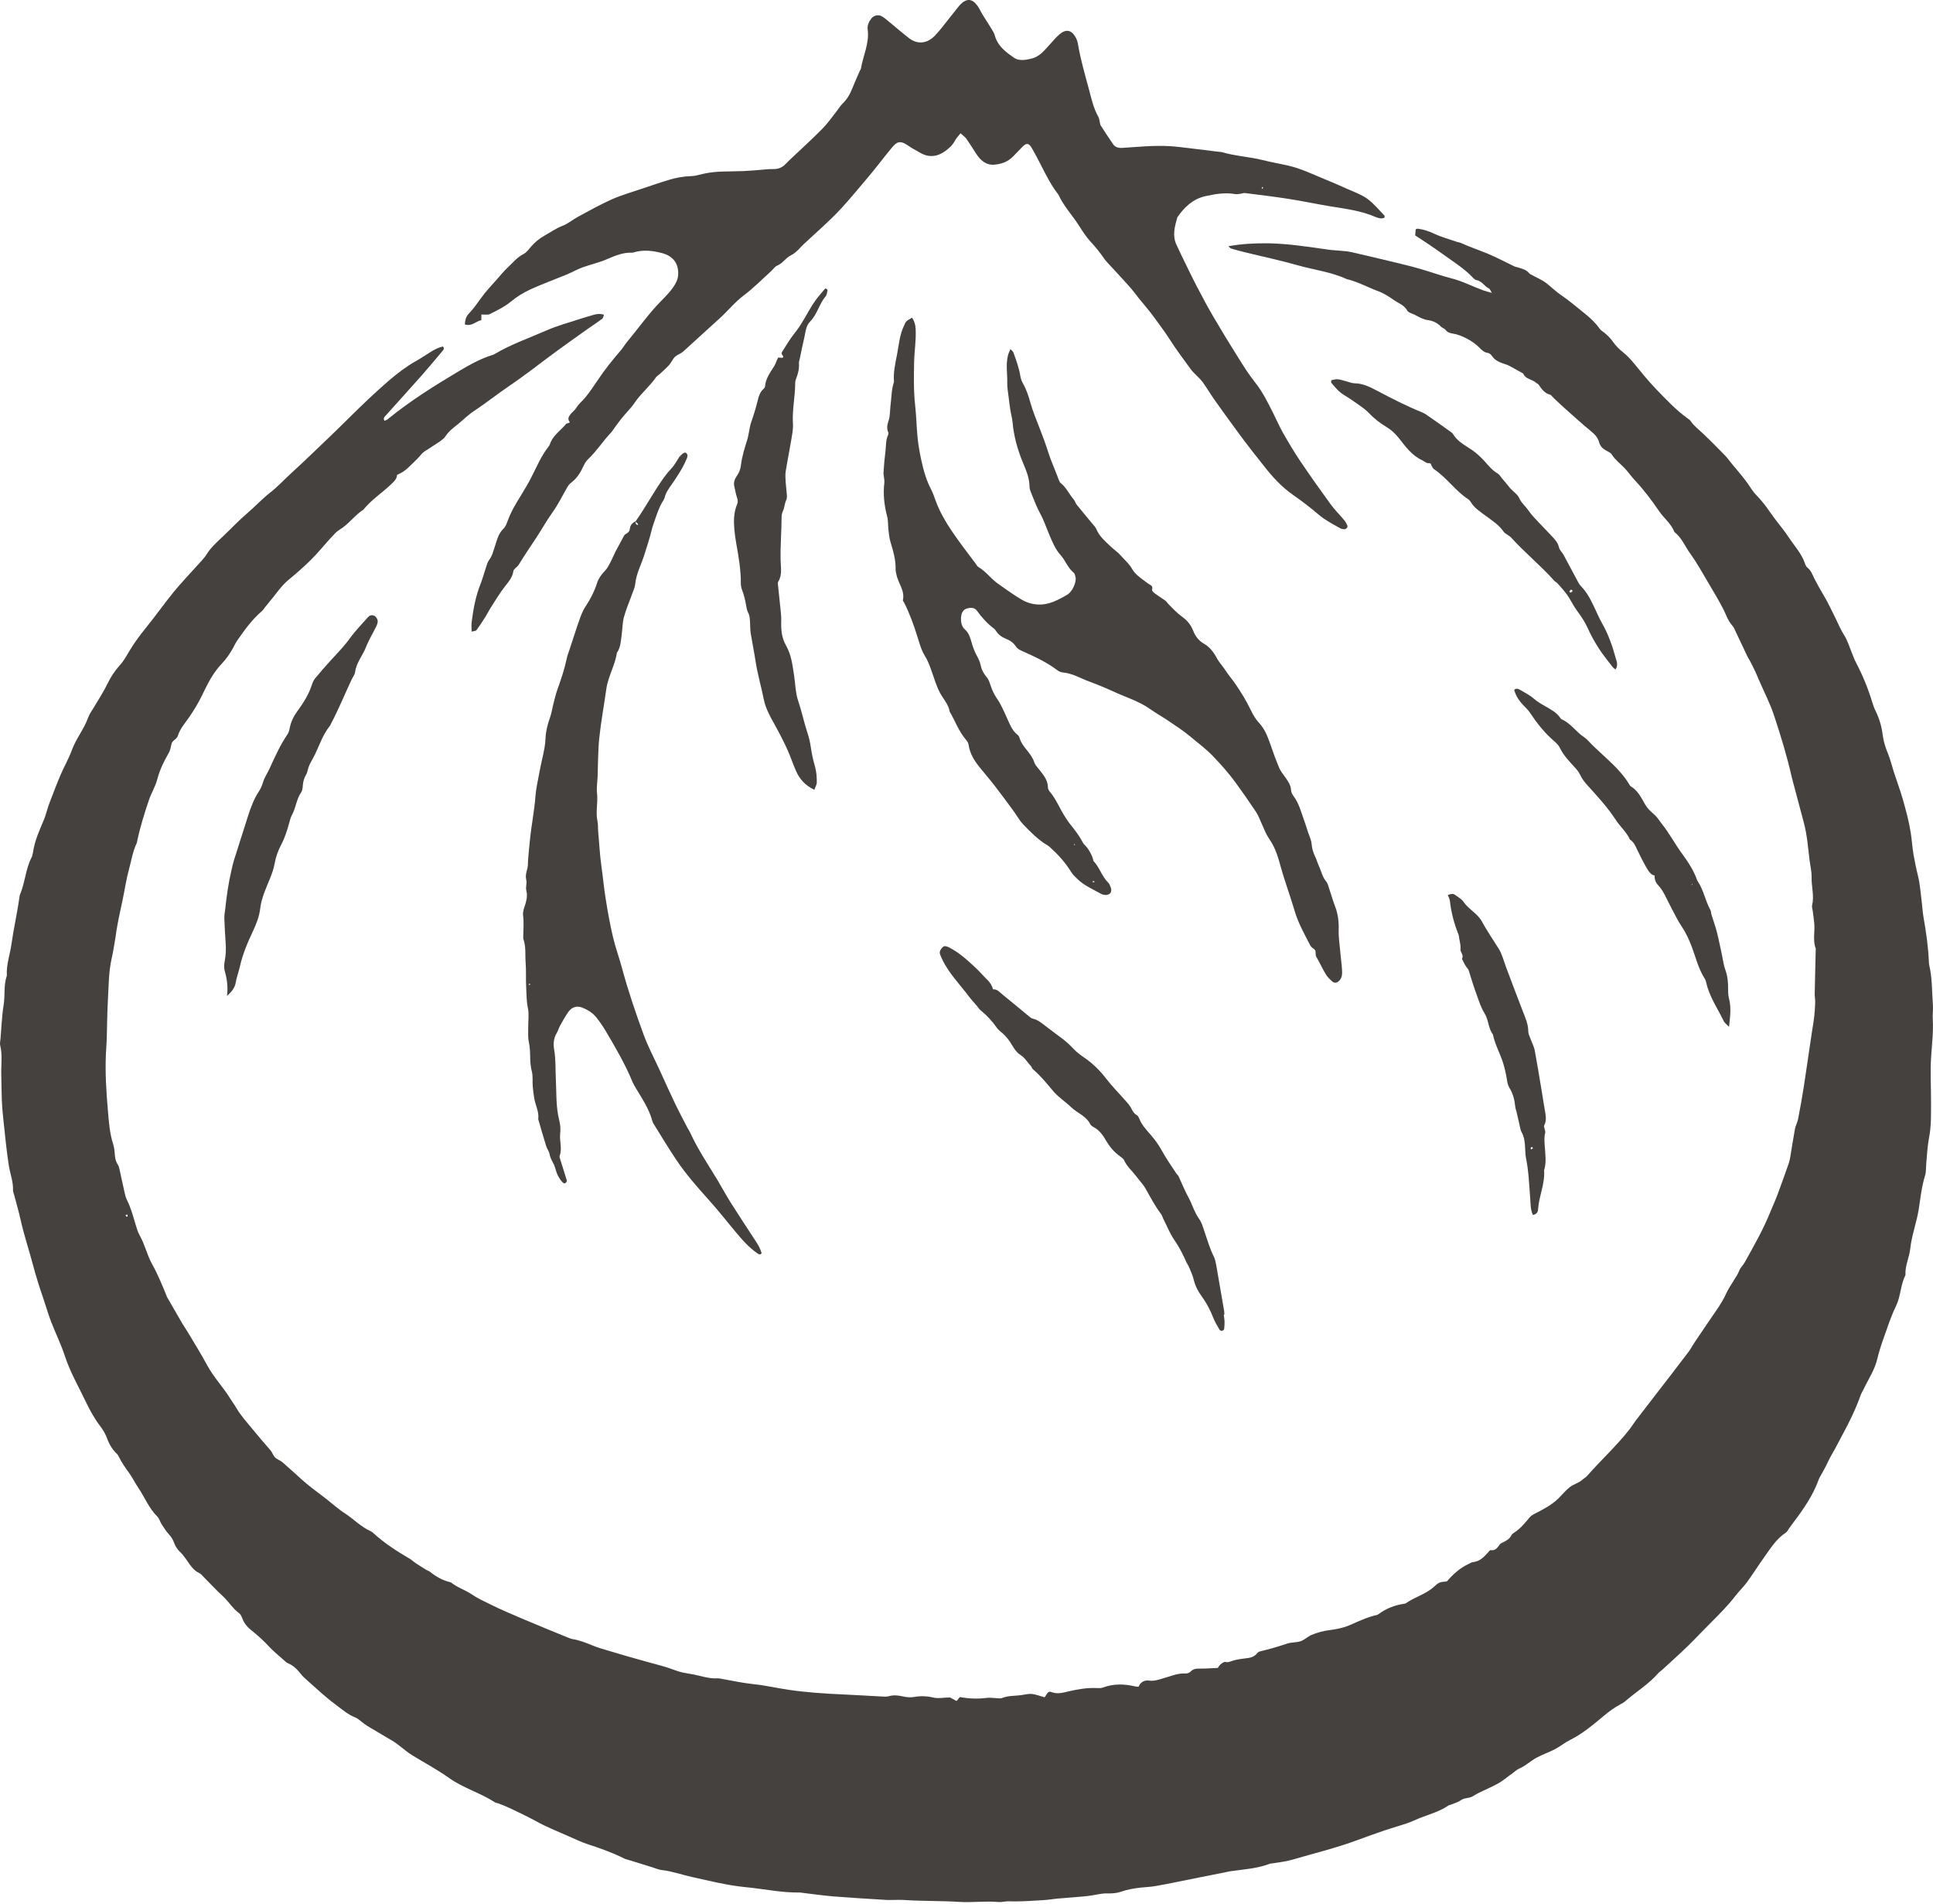 <svg width="65" height="64" viewBox="0 0 65 64" fill="none" xmlns="http://www.w3.org/2000/svg">
<path d="M31.944 57.067C31.998 57.096 32.082 57.142 32.166 57.187C32.211 57.134 32.244 57.094 32.278 57.054C32.581 57.111 32.88 57.122 33.184 57.082C33.28 57.069 33.378 57.087 33.475 57.089C33.55 57.09 33.633 57.112 33.698 57.086C33.926 56.996 34.17 57.023 34.405 56.979C34.708 56.924 34.71 56.938 35.126 57.063C35.151 57.026 35.184 56.986 35.208 56.941C35.24 56.884 35.294 56.861 35.345 56.883C35.554 56.97 35.75 56.906 35.952 56.859C36.26 56.787 36.571 56.737 36.89 56.752C36.954 56.755 37.025 56.759 37.083 56.736C37.444 56.6 37.808 56.611 38.177 56.698C38.208 56.706 38.241 56.704 38.288 56.706C38.349 56.545 38.488 56.481 38.644 56.501C38.817 56.525 38.964 56.467 39.121 56.423C39.361 56.357 39.592 56.249 39.851 56.263C39.912 56.266 39.993 56.242 40.033 56.2C40.137 56.087 40.264 56.098 40.397 56.098C40.568 56.098 40.741 56.084 40.952 56.075C40.967 56.056 40.995 55.998 41.041 55.958C41.088 55.918 41.159 55.864 41.204 55.875C41.313 55.901 41.393 55.847 41.486 55.822C41.611 55.79 41.742 55.768 41.871 55.755C42.027 55.74 42.172 55.715 42.276 55.578C42.299 55.547 42.345 55.526 42.384 55.516C42.691 55.442 42.993 55.356 43.292 55.254C43.434 55.207 43.599 55.225 43.739 55.176C43.868 55.131 43.974 55.02 44.102 54.966C44.303 54.882 44.512 54.827 44.733 54.801C44.98 54.771 45.225 54.713 45.456 54.606C45.615 54.533 45.776 54.467 45.938 54.403C46.029 54.367 46.123 54.342 46.216 54.314C46.257 54.301 46.307 54.302 46.339 54.278C46.605 54.078 46.904 53.961 47.232 53.916C47.242 53.915 47.255 53.913 47.264 53.908C47.565 53.693 47.937 53.602 48.217 53.349C48.398 53.185 48.404 53.192 48.652 53.167C48.857 52.932 49.087 52.719 49.377 52.584C49.426 52.561 49.473 52.525 49.525 52.519C49.752 52.499 49.895 52.353 50.033 52.197C50.062 52.165 50.1 52.111 50.126 52.115C50.292 52.142 50.353 52.027 50.434 51.922C50.47 51.874 50.545 51.856 50.602 51.822C50.687 51.774 50.771 51.725 50.816 51.628C50.833 51.591 50.869 51.557 50.904 51.535C51.12 51.401 51.275 51.207 51.435 51.016C51.481 50.961 51.551 50.919 51.617 50.886C51.898 50.743 52.178 50.597 52.406 50.375C52.53 50.252 52.641 50.114 52.775 50.005C52.908 49.898 53.088 49.861 53.219 49.741C53.266 49.697 53.328 49.666 53.371 49.618C53.837 49.085 54.363 48.608 54.799 48.049C54.872 47.955 54.934 47.851 55.006 47.756C55.264 47.418 55.525 47.082 55.784 46.746C55.923 46.564 56.065 46.384 56.204 46.203C56.403 45.946 56.6 45.687 56.796 45.428C56.835 45.376 56.866 45.318 56.9 45.263C57.053 45.013 57.228 44.777 57.388 44.532C57.613 44.187 57.877 43.865 58.047 43.484C58.113 43.336 58.21 43.2 58.294 43.059C58.359 42.947 58.439 42.846 58.484 42.719C58.519 42.621 58.61 42.544 58.663 42.45C58.976 41.888 59.296 41.329 59.536 40.73C59.609 40.548 59.694 40.37 59.763 40.186C59.897 39.829 60.023 39.468 60.15 39.109C60.174 39.038 60.19 38.962 60.202 38.888C60.255 38.577 60.3 38.264 60.358 37.955C60.38 37.839 60.444 37.729 60.465 37.614C60.535 37.25 60.601 36.887 60.658 36.521C60.751 35.921 60.833 35.319 60.925 34.719C60.962 34.472 61.01 34.228 61.024 33.977C61.032 33.825 61.05 33.674 61.028 33.522C61.021 33.48 61.021 33.434 61.023 33.391C61.033 32.913 61.043 32.434 61.055 31.956C61.055 31.934 61.065 31.909 61.057 31.891C60.948 31.605 61.039 31.308 61.005 31.018C60.989 30.889 60.974 30.759 60.957 30.63C60.949 30.566 60.921 30.496 60.935 30.436C61.012 30.119 60.91 29.807 60.918 29.493C60.923 29.31 60.876 29.125 60.852 28.942C60.8 28.521 60.771 28.096 60.663 27.683C60.542 27.219 60.416 26.758 60.294 26.294C60.277 26.231 60.259 26.168 60.245 26.105C60.089 25.413 59.88 24.735 59.658 24.063C59.523 23.651 59.319 23.26 59.146 22.86C59.104 22.76 59.062 22.659 59.016 22.561C58.96 22.442 58.9 22.326 58.84 22.21C58.816 22.163 58.782 22.118 58.759 22.069C58.619 21.774 58.481 21.479 58.341 21.184C58.318 21.135 58.295 21.082 58.259 21.042C58.1 20.868 58.037 20.645 57.931 20.444C57.779 20.156 57.613 19.875 57.445 19.594C57.25 19.267 57.066 18.929 56.843 18.621C56.665 18.377 56.555 18.079 56.305 17.887C56.197 17.604 55.95 17.422 55.786 17.18C55.535 16.81 55.264 16.455 54.957 16.127C54.839 16.001 54.742 15.854 54.622 15.731C54.477 15.582 54.311 15.46 54.199 15.28C54.163 15.222 54.081 15.187 54.016 15.151C53.896 15.086 53.809 15.007 53.772 14.865C53.729 14.703 53.611 14.587 53.48 14.481C53.196 14.249 52.925 14.001 52.65 13.756C52.476 13.6 52.303 13.444 52.143 13.275C51.947 13.232 51.84 13.083 51.737 12.93C51.72 12.905 51.683 12.895 51.659 12.873C51.528 12.748 51.3 12.756 51.22 12.558C51.069 12.474 50.919 12.388 50.767 12.306C50.719 12.281 50.668 12.261 50.617 12.245C50.439 12.188 50.27 12.124 50.161 11.956C50.134 11.915 50.078 11.872 50.032 11.866C49.9 11.848 49.82 11.763 49.736 11.677C49.53 11.468 49.139 11.258 48.865 11.217C48.764 11.201 48.678 11.182 48.611 11.092C48.575 11.043 48.496 11.026 48.452 10.98C48.333 10.852 48.184 10.786 48.02 10.763C47.852 10.74 47.714 10.658 47.571 10.582C47.485 10.537 47.36 10.513 47.321 10.443C47.22 10.257 47.032 10.199 46.88 10.093C46.72 9.983 46.553 9.869 46.373 9.802C46.017 9.671 45.683 9.483 45.313 9.39C45.303 9.387 45.291 9.386 45.281 9.382C44.761 9.14 44.191 9.076 43.647 8.921C43.049 8.751 42.441 8.624 41.837 8.475C41.689 8.439 41.542 8.398 41.395 8.354C41.369 8.347 41.35 8.316 41.308 8.277C41.77 8.196 42.212 8.173 42.657 8.18C43.337 8.192 44.006 8.3 44.677 8.394C44.818 8.414 44.959 8.417 45.1 8.432C45.208 8.442 45.319 8.45 45.425 8.473C45.851 8.569 46.276 8.669 46.701 8.772C47.04 8.854 47.38 8.933 47.715 9.028C48.082 9.131 48.44 9.265 48.809 9.359C49.182 9.453 49.519 9.632 49.876 9.762C49.955 9.791 50.037 9.81 50.166 9.846C50.116 9.766 50.102 9.715 50.071 9.7C49.914 9.63 49.838 9.449 49.649 9.417C49.575 9.404 49.512 9.314 49.449 9.253C49.165 8.98 48.831 8.772 48.515 8.542C48.349 8.421 48.178 8.307 48.008 8.191C47.874 8.101 47.737 8.013 47.587 7.914C47.593 7.852 47.599 7.78 47.606 7.71C47.633 7.701 47.655 7.686 47.673 7.688C47.868 7.713 48.048 7.773 48.229 7.858C48.474 7.973 48.74 8.044 48.996 8.133C49.038 8.147 49.083 8.149 49.123 8.167C49.42 8.304 49.731 8.406 50.032 8.531C50.332 8.656 50.62 8.812 50.915 8.952C50.962 8.974 51.016 8.98 51.066 8.997C51.189 9.038 51.32 9.065 51.409 9.174C51.423 9.19 51.439 9.207 51.458 9.217C51.648 9.323 51.855 9.404 52.022 9.538C52.181 9.667 52.326 9.807 52.499 9.925C52.776 10.113 53.03 10.334 53.294 10.544C53.482 10.694 53.655 10.857 53.794 11.056C53.83 11.107 53.892 11.141 53.944 11.182C54.063 11.278 54.167 11.386 54.256 11.513C54.341 11.635 54.454 11.745 54.572 11.839C54.708 11.948 54.826 12.072 54.937 12.207C55.184 12.508 55.428 12.812 55.699 13.092C56.033 13.438 56.36 13.787 56.752 14.069C56.787 14.095 56.829 14.119 56.85 14.155C56.954 14.312 57.102 14.423 57.237 14.549C57.498 14.795 57.751 15.05 58.001 15.307C58.085 15.392 58.152 15.492 58.229 15.584C58.346 15.725 58.467 15.866 58.583 16.01C58.645 16.086 58.703 16.165 58.761 16.243C58.857 16.375 58.937 16.523 59.051 16.637C59.227 16.818 59.38 17.011 59.522 17.22C59.716 17.506 59.951 17.766 60.142 18.056C60.333 18.346 60.578 18.603 60.693 18.941C60.709 18.991 60.735 19.049 60.775 19.081C60.903 19.182 60.949 19.329 61.017 19.464C61.11 19.648 61.212 19.827 61.318 20.005C61.474 20.266 61.603 20.545 61.738 20.818C61.825 20.992 61.895 21.172 62.004 21.34C62.132 21.537 62.198 21.775 62.29 21.995C62.328 22.085 62.359 22.179 62.405 22.264C62.635 22.699 62.819 23.152 62.962 23.622C62.991 23.716 63.023 23.81 63.067 23.898C63.194 24.154 63.273 24.42 63.308 24.707C63.334 24.921 63.402 25.135 63.485 25.334C63.57 25.538 63.617 25.749 63.683 25.955C63.783 26.266 63.901 26.572 63.989 26.887C64.092 27.254 64.194 27.623 64.252 28C64.291 28.246 64.304 28.495 64.347 28.743C64.389 28.979 64.436 29.212 64.495 29.445C64.567 29.737 64.585 30.044 64.624 30.345C64.644 30.508 64.652 30.671 64.68 30.832C64.768 31.327 64.839 31.823 64.861 32.324C64.862 32.368 64.866 32.412 64.875 32.454C64.98 32.904 64.963 33.364 64.998 33.818C65.008 33.959 64.982 34.103 64.991 34.243C65.018 34.67 64.967 35.09 64.938 35.514C64.902 36.024 64.936 36.539 64.934 37.052C64.933 37.454 64.945 37.856 64.866 38.256C64.811 38.544 64.8 38.839 64.772 39.131C64.759 39.261 64.773 39.399 64.734 39.52C64.618 39.887 64.58 40.269 64.522 40.643C64.452 41.098 64.283 41.528 64.234 41.984C64.203 42.277 64.059 42.547 64.074 42.847C64.074 42.858 64.074 42.871 64.07 42.88C63.904 43.203 63.917 43.577 63.757 43.906C63.581 44.267 63.459 44.654 63.324 45.032C63.246 45.248 63.18 45.467 63.126 45.689C63.036 46.066 62.818 46.382 62.655 46.726C62.628 46.786 62.59 46.84 62.569 46.9C62.408 47.352 62.201 47.786 61.972 48.205C61.842 48.442 61.725 48.687 61.586 48.92C61.514 49.041 61.459 49.173 61.393 49.299C61.353 49.376 61.312 49.452 61.27 49.528C61.229 49.605 61.179 49.678 61.15 49.759C60.958 50.289 60.64 50.743 60.304 51.187C60.253 51.257 60.202 51.328 60.151 51.397C60.12 51.44 60.097 51.497 60.054 51.525C59.724 51.74 59.527 52.071 59.305 52.38C59.115 52.646 58.941 52.924 58.749 53.188C58.634 53.346 58.488 53.482 58.368 53.638C58.102 53.984 57.794 54.291 57.485 54.599C57.237 54.845 57.001 55.102 56.751 55.344C56.469 55.618 56.176 55.879 55.887 56.145C55.847 56.182 55.798 56.21 55.763 56.25C55.438 56.624 55.013 56.879 54.644 57.201C54.595 57.243 54.535 57.274 54.477 57.305C54.287 57.408 54.115 57.533 53.946 57.674C53.587 57.97 53.234 58.278 52.811 58.489C52.627 58.581 52.464 58.715 52.282 58.81C52.081 58.915 51.861 58.988 51.662 59.097C51.463 59.207 51.298 59.37 51.084 59.46C51.006 59.494 50.941 59.558 50.871 59.61C50.784 59.673 50.695 59.735 50.611 59.802C50.282 60.063 49.871 60.171 49.52 60.392C49.396 60.469 49.248 60.432 49.125 60.522C49.023 60.597 48.889 60.629 48.769 60.679C48.749 60.687 48.724 60.687 48.707 60.7C48.351 60.944 47.925 61.028 47.54 61.209C47.374 61.287 47.192 61.335 47.017 61.393C46.862 61.444 46.703 61.487 46.55 61.541C46.252 61.644 45.953 61.748 45.657 61.859C44.93 62.13 44.175 62.311 43.431 62.529C43.234 62.587 43.025 62.605 42.821 62.641C42.779 62.649 42.732 62.647 42.692 62.662C42.268 62.823 41.819 62.847 41.377 62.91C41.312 62.919 41.249 62.937 41.184 62.95C40.928 63 40.671 63.051 40.415 63.102C40.148 63.155 39.881 63.21 39.614 63.263C39.357 63.315 39.1 63.369 38.842 63.411C38.693 63.437 38.539 63.442 38.387 63.458C38.149 63.482 37.915 63.521 37.686 63.602C37.545 63.651 37.384 63.66 37.233 63.656C37.011 63.651 36.802 63.719 36.587 63.742C36.24 63.78 35.892 63.8 35.545 63.831C35.404 63.844 35.265 63.87 35.124 63.879C34.788 63.9 34.45 63.925 34.113 63.925C33.994 63.925 33.876 63.912 33.757 63.934C33.693 63.946 33.626 63.95 33.561 63.945C33.125 63.906 32.687 63.969 32.253 63.941C31.643 63.902 31.031 63.919 30.422 63.878C30.281 63.869 30.138 63.876 29.996 63.876C29.931 63.876 29.865 63.88 29.8 63.875C29.212 63.838 28.624 63.804 28.037 63.758C27.689 63.73 27.343 63.679 26.997 63.638C26.964 63.634 26.931 63.626 26.898 63.626C26.283 63.636 25.684 63.504 25.076 63.446C24.465 63.388 23.873 63.237 23.276 63.106C22.935 63.031 22.606 62.91 22.257 62.871C22.15 62.86 22.047 62.814 21.944 62.781C21.693 62.704 21.443 62.627 21.193 62.548C21.119 62.525 21.043 62.51 20.976 62.476C20.595 62.285 20.195 62.142 19.79 62.011C19.563 61.938 19.345 61.833 19.127 61.737C18.758 61.573 18.38 61.426 18.029 61.23C17.733 61.066 17.426 60.926 17.121 60.779C17.004 60.723 16.88 60.678 16.758 60.63C16.718 60.615 16.669 60.613 16.634 60.59C16.15 60.273 15.58 60.116 15.108 59.78C14.708 59.495 14.276 59.266 13.86 59.011C13.704 58.915 13.564 58.791 13.416 58.68C13.355 58.633 13.296 58.584 13.23 58.546C12.94 58.372 12.647 58.203 12.357 58.029C12.291 57.99 12.233 57.94 12.171 57.895C12.101 57.844 12.036 57.777 11.957 57.746C11.698 57.644 11.492 57.462 11.276 57.301C10.928 57.042 10.611 56.743 10.287 56.454C10.23 56.403 10.172 56.351 10.126 56.291C10.003 56.136 9.873 55.992 9.681 55.918C9.632 55.898 9.592 55.855 9.552 55.819C9.383 55.667 9.203 55.525 9.049 55.359C8.862 55.158 8.663 54.976 8.448 54.807C8.32 54.707 8.217 54.581 8.154 54.425C8.126 54.356 8.095 54.273 8.039 54.233C7.824 54.078 7.692 53.846 7.501 53.67C7.269 53.456 7.054 53.224 6.831 53C6.792 52.961 6.757 52.912 6.71 52.892C6.485 52.792 6.378 52.584 6.244 52.401C6.179 52.313 6.116 52.231 6.035 52.155C5.951 52.076 5.889 51.964 5.849 51.856C5.811 51.749 5.755 51.667 5.68 51.584C5.586 51.48 5.509 51.36 5.433 51.242C5.38 51.16 5.357 51.052 5.29 50.986C5.005 50.706 4.864 50.332 4.645 50.01C4.535 49.848 4.451 49.669 4.335 49.511C4.213 49.345 4.097 49.176 4.004 48.992C3.984 48.954 3.966 48.911 3.935 48.883C3.782 48.737 3.677 48.566 3.604 48.365C3.549 48.214 3.463 48.067 3.365 47.94C3.164 47.678 3.011 47.39 2.87 47.096C2.632 46.596 2.352 46.116 2.18 45.584C2.052 45.191 1.865 44.819 1.717 44.432C1.619 44.178 1.547 43.916 1.458 43.658C1.326 43.278 1.206 42.895 1.103 42.505C0.973 42.011 0.808 41.527 0.697 41.027C0.634 40.74 0.551 40.458 0.476 40.173C0.462 40.12 0.436 40.068 0.438 40.015C0.448 39.726 0.34 39.459 0.296 39.181C0.221 38.698 0.175 38.211 0.122 37.726C0.096 37.487 0.073 37.248 0.062 37.009C0.05 36.716 0.052 36.421 0.043 36.126C0.034 35.8 0.087 35.472 0.007 35.148C-0.011 35.077 0.011 34.996 0.017 34.92C0.05 34.54 0.062 34.156 0.123 33.781C0.175 33.459 0.117 33.125 0.228 32.811C0.231 32.801 0.23 32.789 0.23 32.779C0.211 32.425 0.336 32.092 0.384 31.75C0.46 31.211 0.582 30.682 0.658 30.143C0.661 30.121 0.663 30.099 0.671 30.079C0.843 29.677 0.858 29.227 1.058 28.833C1.088 28.776 1.102 28.708 1.111 28.645C1.17 28.253 1.334 27.898 1.486 27.537C1.507 27.488 1.521 27.435 1.538 27.384C1.582 27.25 1.619 27.113 1.669 26.982C1.789 26.666 1.909 26.351 2.042 26.04C2.161 25.761 2.317 25.495 2.42 25.211C2.558 24.829 2.825 24.516 2.96 24.134C3.007 24.002 3.096 23.885 3.168 23.763C3.323 23.501 3.49 23.246 3.623 22.97C3.73 22.747 3.87 22.54 4.04 22.352C4.17 22.209 4.264 22.031 4.365 21.864C4.522 21.602 4.703 21.359 4.896 21.12C5.219 20.724 5.514 20.304 5.836 19.907C6.076 19.612 6.342 19.338 6.595 19.053C6.717 18.914 6.857 18.785 6.953 18.629C7.089 18.411 7.273 18.245 7.455 18.074C7.748 17.797 8.024 17.502 8.331 17.24C8.587 17.021 8.816 16.77 9.08 16.565C9.341 16.363 9.558 16.121 9.8 15.902C10.025 15.697 10.247 15.487 10.468 15.276C10.878 14.883 11.291 14.493 11.694 14.092C12.144 13.645 12.6 13.206 13.081 12.792C13.363 12.55 13.656 12.325 13.982 12.142C14.154 12.045 14.318 11.935 14.483 11.831C14.611 11.75 14.746 11.682 14.891 11.649C14.959 11.714 14.912 11.76 14.881 11.798C14.65 12.073 14.419 12.35 14.181 12.621C13.782 13.07 13.379 13.515 12.977 13.963C12.938 14.008 12.873 14.05 12.928 14.146C12.962 14.131 13.003 14.123 13.032 14.098C13.786 13.481 14.611 12.967 15.446 12.469C15.79 12.263 16.146 12.066 16.535 11.942C16.565 11.932 16.599 11.924 16.626 11.907C17.181 11.575 17.793 11.366 18.381 11.107C18.77 10.937 19.185 10.83 19.588 10.696C19.702 10.659 19.819 10.629 19.933 10.593C20.049 10.557 20.165 10.534 20.309 10.583C20.289 10.634 20.284 10.695 20.251 10.718C20.094 10.835 19.928 10.941 19.768 11.054C19.412 11.307 19.055 11.559 18.703 11.817C18.183 12.197 17.677 12.6 17.145 12.961C16.729 13.242 16.338 13.555 15.921 13.831C15.741 13.949 15.588 14.106 15.42 14.243C15.26 14.371 15.095 14.491 14.979 14.669C14.928 14.748 14.84 14.807 14.76 14.862C14.599 14.973 14.431 15.074 14.268 15.182C14.225 15.211 14.185 15.251 14.151 15.294C14.027 15.445 13.879 15.571 13.742 15.707C13.633 15.817 13.508 15.898 13.351 15.965C13.346 16.096 13.259 16.18 13.159 16.274C12.854 16.569 12.489 16.799 12.22 17.134C11.926 17.322 11.728 17.623 11.425 17.803C11.315 17.869 11.226 17.973 11.137 18.069C10.91 18.315 10.7 18.578 10.464 18.813C10.219 19.057 9.957 19.285 9.69 19.505C9.571 19.603 9.475 19.715 9.379 19.832C9.319 19.908 9.259 19.986 9.199 20.062C9.103 20.18 9.007 20.297 8.911 20.416C8.876 20.458 8.85 20.509 8.809 20.543C8.476 20.827 8.226 21.177 7.979 21.531C7.922 21.611 7.884 21.7 7.838 21.784C7.732 21.972 7.608 22.156 7.459 22.311C7.16 22.623 6.977 22.997 6.793 23.379C6.671 23.633 6.523 23.876 6.363 24.109C6.222 24.313 6.054 24.498 5.98 24.738C5.942 24.859 5.798 24.885 5.768 25.007C5.742 25.111 5.727 25.225 5.674 25.315C5.511 25.598 5.37 25.884 5.287 26.205C5.225 26.445 5.086 26.664 5.007 26.899C4.855 27.352 4.711 27.808 4.614 28.275C4.61 28.297 4.609 28.32 4.6 28.338C4.462 28.626 4.416 28.94 4.333 29.243C4.246 29.558 4.201 29.88 4.134 30.2C4.085 30.433 4.033 30.666 3.986 30.901C3.96 31.028 3.939 31.157 3.917 31.286C3.904 31.36 3.897 31.436 3.884 31.511C3.843 31.747 3.809 31.985 3.756 32.218C3.649 32.689 3.656 33.169 3.627 33.647C3.603 34.071 3.603 34.495 3.59 34.919C3.585 35.093 3.569 35.266 3.561 35.44C3.533 36.061 3.573 36.682 3.625 37.299C3.658 37.699 3.686 38.104 3.812 38.492C3.841 38.584 3.85 38.684 3.858 38.781C3.867 38.913 3.884 39.04 3.961 39.153C3.991 39.197 4.005 39.252 4.017 39.304C4.076 39.569 4.13 39.834 4.191 40.099C4.21 40.184 4.232 40.27 4.271 40.347C4.404 40.612 4.478 40.896 4.562 41.178C4.6 41.302 4.637 41.431 4.701 41.541C4.874 41.845 4.943 42.191 5.113 42.496C5.304 42.837 5.453 43.2 5.6 43.562C5.604 43.573 5.604 43.584 5.609 43.593C5.782 43.895 5.955 44.196 6.13 44.496C6.19 44.598 6.261 44.695 6.321 44.797C6.538 45.163 6.764 45.523 6.965 45.897C7.183 46.303 7.505 46.632 7.744 47.023C7.806 47.124 7.881 47.22 7.94 47.323C8.093 47.588 8.298 47.811 8.491 48.047C8.688 48.289 8.892 48.523 9.095 48.758C9.157 48.829 9.184 48.933 9.25 48.999C9.317 49.066 9.421 49.094 9.494 49.157C9.717 49.349 9.933 49.55 10.152 49.746C10.258 49.84 10.366 49.93 10.477 50.016C10.63 50.138 10.789 50.252 10.944 50.372C11.159 50.539 11.361 50.726 11.59 50.873C11.892 51.068 12.14 51.338 12.476 51.484C12.505 51.497 12.53 51.521 12.555 51.543C12.927 51.883 13.349 52.154 13.782 52.407C13.848 52.446 13.902 52.501 13.965 52.544C14.083 52.623 14.203 52.696 14.323 52.771C14.369 52.799 14.423 52.816 14.466 52.849C14.673 53.014 14.899 53.14 15.16 53.198C15.373 53.371 15.641 53.451 15.86 53.6C16.061 53.737 16.278 53.835 16.491 53.94C16.862 54.125 17.245 54.284 17.627 54.447C18.108 54.651 18.593 54.849 19.078 55.047C19.138 55.071 19.2 55.097 19.265 55.108C19.492 55.146 19.703 55.229 19.915 55.316C20.095 55.391 20.284 55.445 20.472 55.5C20.9 55.627 21.328 55.755 21.759 55.871C22.085 55.959 22.413 56.041 22.73 56.163C22.881 56.221 23.046 56.249 23.207 56.275C23.518 56.322 23.817 56.447 24.14 56.425C24.172 56.423 24.206 56.431 24.238 56.437C24.603 56.5 24.966 56.583 25.334 56.62C25.736 56.661 26.129 56.754 26.526 56.812C27.141 56.901 27.761 56.941 28.383 56.968C28.798 56.986 29.212 57.014 29.626 57.035C29.713 57.038 29.805 57.051 29.885 57.027C30.05 56.978 30.212 56.999 30.37 57.035C30.501 57.064 30.624 57.072 30.759 57.049C30.974 57.011 31.188 57.022 31.407 57.076C31.559 57.108 31.74 57.071 31.944 57.067ZM4.297 40.888C4.29 40.869 4.285 40.849 4.278 40.83C4.259 40.837 4.241 40.843 4.222 40.849C4.231 40.869 4.236 40.891 4.249 40.905C4.254 40.911 4.28 40.895 4.297 40.888Z" fill="#44413E"/>
<path d="M32.3 4.481C32.222 4.58 32.158 4.642 32.119 4.717C32.042 4.867 31.923 4.979 31.79 5.076C31.52 5.272 31.233 5.309 30.935 5.131C30.804 5.053 30.665 4.987 30.541 4.898C30.258 4.697 30.147 4.776 29.984 4.972C29.718 5.29 29.473 5.625 29.205 5.94C28.908 6.288 28.62 6.643 28.311 6.981C27.912 7.418 27.465 7.798 27.035 8.2C26.893 8.333 26.781 8.494 26.594 8.584C26.42 8.668 26.32 8.857 26.129 8.933C26.054 8.963 26.003 9.05 25.939 9.108C25.632 9.385 25.339 9.684 25.011 9.931C24.701 10.163 24.468 10.465 24.183 10.718C23.775 11.082 23.378 11.457 22.971 11.82C22.89 11.892 22.773 11.925 22.694 12C22.618 12.074 22.578 12.183 22.507 12.263C22.405 12.376 22.289 12.478 22.178 12.582C22.138 12.62 22.084 12.646 22.055 12.689C21.844 12.995 21.55 13.228 21.343 13.537C21.216 13.725 21.047 13.885 20.904 14.063C20.802 14.189 20.711 14.323 20.615 14.453C20.596 14.479 20.579 14.508 20.557 14.531C20.28 14.823 20.063 15.167 19.769 15.445C19.709 15.503 19.66 15.581 19.625 15.659C19.525 15.879 19.403 16.079 19.206 16.227C19.155 16.265 19.111 16.32 19.079 16.375C18.914 16.656 18.775 16.953 18.585 17.216C18.387 17.491 18.225 17.786 18.041 18.066C17.842 18.37 17.635 18.669 17.446 18.981C17.397 19.064 17.276 19.121 17.263 19.201C17.232 19.411 17.099 19.565 16.983 19.711C16.807 19.934 16.665 20.178 16.511 20.413C16.446 20.514 16.394 20.622 16.331 20.724C16.232 20.88 16.132 21.037 16.023 21.185C15.999 21.216 15.932 21.215 15.859 21.235C15.859 21.112 15.848 21.014 15.86 20.92C15.915 20.478 15.995 20.041 16.162 19.623C16.23 19.451 16.277 19.27 16.336 19.094C16.368 19.002 16.391 18.9 16.448 18.825C16.551 18.691 16.586 18.535 16.637 18.383C16.709 18.168 16.754 17.943 16.93 17.774C16.998 17.71 17.035 17.608 17.069 17.516C17.221 17.094 17.48 16.73 17.703 16.347C17.757 16.254 17.81 16.159 17.859 16.063C18.044 15.706 18.193 15.33 18.448 15.013C18.481 14.973 18.494 14.917 18.516 14.868C18.629 14.613 18.865 14.461 19.035 14.253C19.058 14.225 19.18 14.22 19.155 14.186C19.075 14.078 19.126 14.002 19.186 13.925C19.245 13.849 19.331 13.791 19.38 13.71C19.46 13.574 19.583 13.483 19.679 13.366C19.83 13.181 19.965 12.983 20.098 12.783C20.333 12.428 20.6 12.099 20.877 11.777C20.954 11.687 21.014 11.58 21.09 11.489C21.424 11.088 21.728 10.664 22.08 10.277C22.262 10.077 22.468 9.898 22.625 9.675C22.719 9.54 22.797 9.403 22.805 9.228C22.822 8.838 22.614 8.604 22.265 8.51C21.949 8.424 21.621 8.388 21.295 8.489C21.285 8.491 21.273 8.495 21.263 8.495C20.922 8.477 20.628 8.626 20.324 8.749C20.081 8.845 19.825 8.903 19.58 8.993C19.405 9.057 19.243 9.151 19.073 9.222C18.67 9.389 18.26 9.538 17.863 9.717C17.618 9.828 17.387 9.967 17.174 10.144C16.969 10.314 16.718 10.434 16.478 10.556C16.402 10.595 16.292 10.57 16.186 10.575C16.186 10.626 16.186 10.685 16.186 10.764C16.001 10.798 15.863 10.988 15.63 10.906C15.642 10.766 15.665 10.646 15.765 10.544C15.922 10.381 16.051 10.195 16.184 10.01C16.348 9.781 16.547 9.578 16.733 9.364C16.84 9.242 16.943 9.115 17.062 9.004C17.236 8.841 17.384 8.652 17.606 8.539C17.699 8.491 17.77 8.396 17.84 8.313C17.974 8.152 18.131 8.021 18.314 7.919C18.512 7.808 18.695 7.677 18.912 7.594C19.101 7.522 19.264 7.379 19.445 7.283C19.819 7.082 20.19 6.872 20.578 6.7C20.916 6.552 21.274 6.451 21.625 6.332C21.924 6.23 22.223 6.128 22.526 6.038C22.756 5.97 22.992 5.929 23.235 5.922C23.374 5.919 23.512 5.875 23.65 5.843C24.091 5.741 24.54 5.772 24.986 5.752C25.16 5.745 25.334 5.729 25.508 5.716C25.671 5.705 25.835 5.68 25.997 5.684C26.162 5.688 26.292 5.64 26.407 5.523C26.559 5.367 26.722 5.222 26.881 5.071C27.149 4.815 27.425 4.566 27.681 4.299C27.846 4.127 27.983 3.928 28.133 3.74C28.2 3.655 28.255 3.557 28.334 3.483C28.489 3.334 28.587 3.157 28.664 2.961C28.74 2.769 28.827 2.579 28.909 2.39C28.922 2.36 28.945 2.332 28.951 2.301C29.024 1.865 29.239 1.454 29.177 0.992C29.159 0.855 29.215 0.735 29.295 0.628C29.376 0.52 29.527 0.48 29.647 0.545C29.732 0.593 29.807 0.659 29.883 0.721C30.111 0.906 30.332 1.101 30.565 1.281C30.848 1.5 31.171 1.475 31.44 1.196C31.628 1 31.788 0.777 31.959 0.565C32.048 0.454 32.135 0.342 32.224 0.232C32.251 0.199 32.279 0.165 32.312 0.134C32.511 -0.058 32.688 -0.046 32.86 0.182C32.931 0.276 32.977 0.39 33.04 0.491C33.143 0.659 33.252 0.821 33.353 0.989C33.394 1.053 33.432 1.121 33.452 1.193C33.548 1.549 33.826 1.755 34.102 1.944C34.261 2.054 34.481 2.019 34.673 1.974C34.86 1.93 35.007 1.817 35.135 1.678C35.245 1.557 35.354 1.434 35.465 1.313C35.516 1.258 35.571 1.202 35.629 1.152C35.841 0.972 36.025 1.001 36.165 1.246C36.208 1.32 36.236 1.406 36.25 1.49C36.335 1.996 36.478 2.487 36.611 2.981C36.699 3.309 36.769 3.638 36.938 3.937C36.963 3.984 36.967 4.042 36.98 4.094C36.99 4.137 36.992 4.186 37.014 4.221C37.148 4.429 37.286 4.637 37.425 4.842C37.5 4.952 37.607 4.979 37.739 4.972C38.27 4.939 38.801 4.882 39.335 4.914C39.531 4.925 39.726 4.95 39.921 4.973C40.278 5.015 40.635 5.061 40.992 5.104C41.025 5.108 41.059 5.106 41.09 5.115C41.542 5.25 42.015 5.269 42.47 5.384C42.755 5.456 43.046 5.505 43.332 5.571C43.738 5.665 44.114 5.846 44.497 6.004C44.767 6.114 45.037 6.23 45.304 6.351C45.532 6.454 45.777 6.538 45.977 6.682C46.194 6.84 46.368 7.057 46.557 7.252C46.568 7.262 46.556 7.292 46.555 7.318C46.445 7.369 46.338 7.33 46.242 7.289C45.764 7.084 45.255 7.021 44.749 6.939C44.279 6.862 43.81 6.761 43.34 6.688C42.847 6.61 42.35 6.552 41.855 6.489C41.814 6.484 41.77 6.507 41.728 6.512C41.663 6.52 41.596 6.536 41.534 6.525C41.192 6.465 40.857 6.523 40.528 6.596C40.114 6.689 39.821 6.967 39.588 7.31C39.503 7.615 39.414 7.92 39.562 8.232C39.619 8.351 39.672 8.469 39.73 8.588C39.903 8.939 40.07 9.294 40.251 9.641C40.431 9.989 40.618 10.336 40.816 10.673C41.074 11.115 41.342 11.553 41.614 11.986C41.8 12.281 41.984 12.58 42.201 12.852C42.456 13.172 42.633 13.532 42.813 13.891C42.926 14.115 43.025 14.346 43.149 14.564C43.332 14.884 43.522 15.204 43.729 15.511C44.058 15.998 44.398 16.478 44.744 16.953C44.878 17.138 45.045 17.299 45.19 17.475C45.238 17.532 45.278 17.598 45.306 17.666C45.331 17.725 45.26 17.801 45.198 17.793C45.156 17.788 45.108 17.784 45.073 17.764C44.827 17.623 44.574 17.498 44.353 17.311C44.08 17.078 43.795 16.858 43.5 16.653C43.09 16.369 42.763 16.008 42.463 15.616C42.343 15.46 42.216 15.31 42.098 15.155C41.931 14.939 41.766 14.722 41.605 14.502C41.347 14.15 41.092 13.799 40.84 13.443C40.702 13.247 40.581 13.04 40.44 12.845C40.364 12.741 40.263 12.656 40.172 12.561C40.127 12.513 40.079 12.468 40.042 12.415C39.801 12.079 39.548 11.749 39.326 11.4C39.169 11.151 38.988 10.919 38.818 10.681C38.661 10.461 38.48 10.258 38.31 10.047C38.194 9.903 38.086 9.754 37.963 9.616C37.724 9.348 37.478 9.088 37.234 8.822C37.197 8.782 37.161 8.741 37.13 8.696C36.994 8.499 36.847 8.312 36.682 8.137C36.528 7.972 36.404 7.776 36.281 7.584C36.059 7.235 35.768 6.932 35.595 6.551C35.244 6.101 35.034 5.571 34.754 5.081C34.732 5.044 34.713 5.004 34.69 4.967C34.592 4.808 34.517 4.799 34.385 4.932C34.278 5.04 34.171 5.149 34.066 5.26C33.898 5.437 33.68 5.513 33.45 5.535C33.155 5.564 32.964 5.385 32.815 5.153C32.709 4.988 32.605 4.821 32.493 4.661C32.455 4.606 32.389 4.563 32.3 4.481ZM42.476 6.301C42.468 6.295 42.46 6.288 42.451 6.283C42.442 6.299 42.432 6.314 42.425 6.331C42.424 6.333 42.441 6.342 42.449 6.349C42.458 6.333 42.467 6.318 42.476 6.301Z" fill="#44413E"/>
<path d="M30.67 10.68C30.755 10.81 30.782 10.921 30.79 11.06C30.811 11.441 30.744 11.815 30.738 12.192C30.73 12.669 30.719 13.145 30.773 13.623C30.815 13.99 30.818 14.363 30.857 14.73C30.882 14.979 30.928 15.226 30.98 15.471C31.054 15.811 31.148 16.146 31.311 16.457C31.376 16.582 31.42 16.719 31.469 16.852C31.603 17.211 31.793 17.539 32.008 17.858C32.26 18.229 32.532 18.583 32.801 18.94C32.834 18.982 32.859 19.04 32.902 19.065C33.16 19.214 33.328 19.468 33.571 19.633C33.832 19.811 34.084 20.003 34.356 20.16C34.695 20.355 35.064 20.376 35.429 20.228C35.59 20.163 35.745 20.078 35.894 19.99C36.062 19.889 36.205 19.563 36.166 19.4C36.153 19.348 36.141 19.284 36.104 19.254C35.904 19.094 35.831 18.844 35.661 18.659C35.497 18.48 35.395 18.236 35.297 18.008C35.19 17.76 35.109 17.503 34.977 17.264C34.857 17.046 34.772 16.809 34.677 16.578C34.648 16.509 34.619 16.433 34.619 16.359C34.617 16.068 34.503 15.809 34.396 15.55C34.216 15.115 34.091 14.668 34.049 14.198C34.036 14.059 33.996 13.921 33.974 13.782C33.952 13.643 33.934 13.502 33.918 13.362C33.899 13.199 33.867 13.037 33.871 12.876C33.878 12.563 33.815 12.249 33.897 11.938C33.912 11.879 33.942 11.824 33.978 11.735C34.025 11.789 34.063 11.813 34.076 11.848C34.171 12.112 34.27 12.375 34.313 12.656C34.326 12.739 34.361 12.826 34.403 12.901C34.517 13.101 34.586 13.314 34.648 13.536C34.73 13.828 34.847 14.11 34.958 14.394C35.065 14.667 35.166 14.942 35.255 15.223C35.327 15.451 35.425 15.67 35.511 15.893C35.542 15.973 35.571 16.054 35.603 16.133C35.618 16.17 35.635 16.214 35.665 16.238C35.858 16.39 35.955 16.618 36.111 16.8C36.151 16.846 36.164 16.915 36.202 16.962C36.371 17.174 36.545 17.38 36.717 17.588C36.773 17.655 36.838 17.72 36.87 17.797C36.971 18.033 37.154 18.189 37.334 18.36C37.448 18.47 37.584 18.557 37.688 18.678C37.794 18.799 37.915 18.907 38.011 19.036C38.058 19.102 38.091 19.175 38.149 19.242C38.279 19.395 38.444 19.491 38.595 19.612C38.662 19.666 38.79 19.683 38.739 19.829C38.73 19.856 38.792 19.921 38.835 19.952C38.947 20.035 39.067 20.107 39.179 20.188C39.22 20.219 39.25 20.265 39.286 20.304C39.437 20.459 39.585 20.617 39.762 20.744C39.923 20.86 40.041 21.003 40.119 21.198C40.189 21.372 40.295 21.533 40.483 21.64C40.669 21.745 40.813 21.927 40.912 22.115C41 22.281 41.128 22.41 41.226 22.564C41.319 22.709 41.435 22.839 41.533 22.981C41.73 23.267 41.912 23.564 42.063 23.879C42.134 24.028 42.214 24.167 42.327 24.29C42.517 24.492 42.621 24.742 42.71 25.001C42.804 25.278 42.904 25.552 43.017 25.821C43.068 25.94 43.157 26.042 43.231 26.149C43.319 26.275 43.404 26.397 43.413 26.561C43.417 26.632 43.456 26.709 43.499 26.767C43.685 27.015 43.755 27.313 43.858 27.596C43.907 27.728 43.947 27.863 43.991 27.997C44.031 28.119 44.094 28.241 44.104 28.366C44.117 28.534 44.165 28.684 44.239 28.832C44.281 28.919 44.303 29.016 44.346 29.105C44.429 29.28 44.462 29.477 44.593 29.633C44.653 29.704 44.673 29.81 44.704 29.901C44.77 30.094 44.824 30.293 44.898 30.483C44.994 30.732 45.023 30.997 45.015 31.251C45.006 31.527 45.055 31.792 45.074 32.062C45.089 32.246 45.121 32.43 45.128 32.614C45.134 32.731 45.138 32.854 45.047 32.956C44.968 33.046 44.878 33.069 44.794 32.993C44.714 32.919 44.633 32.842 44.579 32.751C44.467 32.564 44.378 32.364 44.267 32.176C44.218 32.095 44.259 31.992 44.218 31.939C44.178 31.888 44.097 31.858 44.061 31.787C43.868 31.412 43.66 31.046 43.538 30.637C43.389 30.127 43.199 29.627 43.059 29.114C42.989 28.86 42.919 28.614 42.79 28.384C42.749 28.309 42.704 28.239 42.657 28.169C42.558 28.018 42.498 27.843 42.42 27.678C42.361 27.55 42.313 27.414 42.236 27.298C42.013 26.963 41.783 26.632 41.546 26.307C41.315 25.991 41.056 25.702 40.785 25.418C40.549 25.171 40.277 24.975 40.019 24.757C39.778 24.555 39.509 24.385 39.247 24.207C39.059 24.08 38.858 23.97 38.672 23.837C38.312 23.58 37.891 23.454 37.495 23.273C37.21 23.143 36.919 23.02 36.628 22.913C36.334 22.806 36.058 22.633 35.734 22.607C35.672 22.602 35.605 22.571 35.556 22.534C35.19 22.256 34.775 22.069 34.359 21.881C34.279 21.845 34.207 21.807 34.156 21.727C34.077 21.605 33.96 21.528 33.823 21.474C33.689 21.421 33.574 21.338 33.494 21.215C33.476 21.188 33.457 21.159 33.431 21.14C33.204 20.966 33.014 20.761 32.848 20.529C32.767 20.416 32.636 20.424 32.517 20.456C32.381 20.492 32.331 20.616 32.319 20.733C32.304 20.884 32.324 21.052 32.442 21.157C32.575 21.275 32.623 21.426 32.666 21.581C32.71 21.74 32.764 21.891 32.843 22.037C32.9 22.141 32.954 22.253 32.978 22.369C33.01 22.525 33.079 22.651 33.182 22.771C33.236 22.833 33.268 22.919 33.294 23C33.35 23.165 33.411 23.322 33.513 23.468C33.657 23.671 33.751 23.901 33.855 24.126C33.949 24.326 34.022 24.551 34.21 24.698C34.241 24.723 34.27 24.762 34.281 24.8C34.325 24.962 34.424 25.087 34.527 25.216C34.626 25.342 34.73 25.47 34.78 25.631C34.804 25.709 34.87 25.778 34.923 25.846C35.07 26.034 35.236 26.21 35.238 26.473C35.238 26.522 35.27 26.58 35.303 26.619C35.524 26.879 35.64 27.201 35.827 27.481C35.875 27.553 35.92 27.628 35.974 27.694C36.132 27.89 36.286 28.087 36.404 28.31C36.414 28.329 36.423 28.351 36.438 28.366C36.601 28.53 36.718 28.721 36.771 28.948C36.976 29.16 37.048 29.462 37.261 29.669C37.305 29.712 37.331 29.779 37.352 29.839C37.406 29.99 37.321 30.098 37.161 30.088C37.118 30.085 37.072 30.076 37.036 30.056C36.761 29.902 36.465 29.779 36.235 29.557C36.156 29.483 36.075 29.405 36.018 29.314C35.828 29.005 35.59 28.739 35.322 28.498C35.297 28.476 35.275 28.451 35.247 28.435C34.922 28.248 34.666 27.983 34.407 27.718C34.345 27.653 34.296 27.587 34.25 27.515C34.179 27.406 34.107 27.298 34.029 27.193C33.829 26.923 33.63 26.651 33.422 26.384C33.262 26.178 33.088 25.981 32.925 25.776C32.755 25.562 32.614 25.331 32.573 25.054C32.562 24.971 32.522 24.916 32.471 24.857C32.235 24.579 32.118 24.234 31.936 23.928C31.896 23.683 31.726 23.508 31.614 23.302C31.485 23.066 31.413 22.799 31.32 22.544C31.258 22.373 31.2 22.207 31.099 22.047C30.98 21.858 30.919 21.63 30.852 21.413C30.73 21.019 30.59 20.632 30.404 20.263C30.39 20.233 30.355 20.201 30.361 20.176C30.435 19.851 30.196 19.603 30.143 19.311C30.134 19.258 30.115 19.205 30.116 19.152C30.127 18.83 30.035 18.525 29.945 18.224C29.904 18.086 29.889 17.949 29.875 17.811C29.858 17.66 29.869 17.505 29.831 17.36C29.733 16.988 29.692 16.616 29.737 16.232C29.75 16.116 29.704 15.994 29.71 15.876C29.723 15.638 29.747 15.4 29.776 15.164C29.798 14.981 29.782 14.793 29.864 14.619C29.875 14.593 29.878 14.555 29.867 14.53C29.811 14.4 29.835 14.273 29.879 14.146C29.937 13.979 29.922 13.802 29.945 13.63C29.978 13.372 29.974 13.108 30.056 12.857C30.06 12.847 30.062 12.835 30.061 12.825C30.035 12.517 30.107 12.219 30.164 11.921C30.227 11.593 30.25 11.254 30.401 10.946C30.463 10.798 30.462 10.798 30.67 10.68ZM36.152 28.402C36.147 28.395 36.144 28.384 36.138 28.382C36.13 28.38 36.12 28.384 36.11 28.385C36.116 28.395 36.121 28.407 36.129 28.415C36.13 28.417 36.143 28.407 36.152 28.402ZM36.756 29.669C36.773 29.662 36.791 29.654 36.807 29.646C36.801 29.638 36.794 29.625 36.788 29.624C36.771 29.623 36.754 29.627 36.738 29.628C36.744 29.643 36.749 29.656 36.756 29.669Z" fill="#44413E"/>
<path d="M22.853 15.344C22.885 15.316 22.916 15.288 22.948 15.259C22.991 15.222 23.035 15.197 23.089 15.239L23.076 15.231C23.134 15.285 23.121 15.348 23.096 15.411C22.969 15.724 22.782 16.003 22.591 16.28C22.494 16.42 22.39 16.555 22.35 16.728C22.342 16.759 22.328 16.79 22.31 16.817C22.161 17.046 22.083 17.304 21.994 17.559C21.962 17.65 21.933 17.74 21.91 17.834C21.844 18.109 21.751 18.377 21.669 18.646C21.567 18.976 21.393 19.285 21.36 19.638C21.35 19.744 21.3 19.847 21.264 19.948C21.17 20.214 21.055 20.474 20.981 20.745C20.928 20.942 20.931 21.153 20.903 21.358C20.874 21.561 20.869 21.771 20.743 21.949C20.683 22.369 20.449 22.739 20.389 23.159C20.312 23.709 20.21 24.255 20.152 24.808C20.107 25.24 20.112 25.677 20.095 26.113C20.088 26.298 20.055 26.485 20.076 26.666C20.113 26.982 20.022 27.295 20.091 27.61C20.117 27.725 20.103 27.849 20.115 27.968C20.153 28.358 20.169 28.75 20.226 29.14C20.276 29.493 20.308 29.852 20.365 30.205C20.433 30.636 20.509 31.064 20.609 31.488C20.692 31.846 20.821 32.196 20.917 32.551C21.118 33.3 21.369 34.031 21.633 34.758C21.78 35.166 21.987 35.554 22.169 35.949C22.346 36.336 22.52 36.724 22.703 37.108C22.835 37.382 22.979 37.651 23.12 37.922C23.144 37.969 23.179 38.013 23.201 38.063C23.458 38.631 23.807 39.147 24.13 39.679C24.276 39.921 24.408 40.172 24.559 40.412C24.832 40.845 25.115 41.274 25.396 41.703C25.486 41.839 25.571 41.977 25.61 42.135C25.556 42.204 25.506 42.162 25.466 42.135C25.166 41.928 24.933 41.654 24.703 41.377C24.412 41.024 24.126 40.666 23.819 40.324C23.441 39.903 23.067 39.477 22.751 39.008C22.477 38.602 22.227 38.181 21.968 37.766C21.951 37.739 21.941 37.706 21.932 37.676C21.822 37.27 21.587 36.927 21.375 36.573C21.336 36.507 21.297 36.44 21.268 36.371C21.023 35.776 20.698 35.22 20.371 34.668C20.277 34.509 20.171 34.356 20.057 34.21C19.933 34.053 19.763 33.949 19.578 33.875C19.404 33.806 19.233 33.853 19.116 34.014C19.009 34.163 18.922 34.328 18.831 34.487C18.789 34.563 18.768 34.651 18.723 34.726C18.613 34.905 18.602 35.1 18.635 35.295C18.692 35.617 18.674 35.942 18.691 36.265C18.714 36.73 18.688 37.199 18.804 37.659C18.842 37.804 18.855 37.964 18.837 38.112C18.806 38.361 18.914 38.611 18.819 38.857C18.808 38.883 18.82 38.92 18.83 38.95C18.904 39.187 18.981 39.424 19.053 39.662C19.071 39.721 19.046 39.768 18.972 39.789C18.87 39.726 18.812 39.62 18.757 39.516C18.697 39.404 18.679 39.269 18.629 39.158C18.576 39.042 18.503 38.941 18.482 38.807C18.466 38.714 18.398 38.63 18.368 38.537C18.274 38.236 18.188 37.932 18.099 37.629C18.132 37.382 18.007 37.165 17.966 36.932C17.942 36.793 17.925 36.653 17.913 36.511C17.9 36.349 17.925 36.18 17.885 36.027C17.845 35.876 17.832 35.728 17.829 35.576C17.828 35.392 17.82 35.209 17.782 35.024C17.748 34.867 17.765 34.7 17.762 34.536C17.76 34.32 17.796 34.096 17.751 33.888C17.702 33.66 17.707 33.435 17.694 33.208C17.678 32.926 17.697 32.641 17.675 32.359C17.655 32.102 17.691 31.837 17.604 31.585C17.589 31.546 17.596 31.5 17.596 31.456C17.599 31.228 17.62 31.003 17.589 30.773C17.573 30.652 17.628 30.517 17.667 30.393C17.713 30.244 17.738 30.094 17.699 29.944C17.668 29.82 17.726 29.701 17.695 29.575C17.664 29.448 17.7 29.318 17.735 29.189C17.758 29.106 17.751 29.016 17.756 28.929C17.773 28.702 17.797 28.475 17.819 28.248C17.867 27.754 17.969 27.267 18.005 26.771C18.023 26.513 18.086 26.259 18.131 26.004C18.156 25.865 18.188 25.727 18.216 25.588C18.247 25.44 18.285 25.292 18.31 25.142C18.33 25.036 18.339 24.926 18.344 24.818C18.355 24.576 18.415 24.346 18.496 24.12C18.55 23.968 18.572 23.805 18.613 23.648C18.653 23.491 18.69 23.331 18.745 23.178C18.865 22.84 18.981 22.503 19.055 22.151C19.076 22.046 19.116 21.943 19.151 21.84C19.267 21.488 19.378 21.135 19.502 20.787C19.552 20.644 19.614 20.501 19.698 20.376C19.862 20.13 19.991 19.87 20.081 19.59C20.129 19.441 20.219 19.324 20.322 19.212C20.366 19.164 20.411 19.115 20.442 19.058C20.506 18.948 20.565 18.833 20.616 18.717C20.723 18.472 20.865 18.245 20.985 18.008C21.003 17.974 21.048 17.949 21.084 17.926C21.143 17.889 21.175 17.85 21.181 17.773C21.192 17.659 21.261 17.573 21.373 17.53C21.377 17.563 21.372 17.599 21.388 17.623C21.397 17.64 21.434 17.641 21.457 17.649C21.452 17.632 21.451 17.61 21.439 17.598C21.417 17.574 21.39 17.558 21.366 17.538C21.572 17.248 21.753 16.942 21.941 16.64C22.136 16.329 22.329 16.013 22.584 15.741C22.694 15.624 22.768 15.473 22.858 15.337C22.868 15.339 22.877 15.346 22.887 15.347C22.893 15.348 22.899 15.342 22.904 15.338C22.887 15.339 22.871 15.342 22.853 15.344ZM17.832 33.105C17.831 33.096 17.829 33.078 17.828 33.078C17.811 33.078 17.794 33.081 17.778 33.082C17.779 33.092 17.78 33.11 17.782 33.11C17.8 33.109 17.816 33.106 17.832 33.105Z" fill="#44413E"/>
<path d="M27.384 26.554C27.067 26.401 26.887 26.188 26.77 25.925C26.659 25.678 26.576 25.416 26.463 25.17C26.325 24.874 26.175 24.584 26.015 24.299C25.876 24.052 25.742 23.797 25.686 23.523C25.599 23.089 25.473 22.663 25.406 22.226C25.359 21.914 25.294 21.605 25.244 21.293C25.227 21.187 25.228 21.078 25.223 20.97C25.217 20.839 25.219 20.712 25.154 20.589C25.119 20.525 25.106 20.446 25.093 20.372C25.061 20.189 25.021 20.01 24.954 19.836C24.927 19.766 24.912 19.688 24.912 19.613C24.915 19.165 24.839 18.725 24.76 18.286C24.732 18.129 24.709 17.969 24.695 17.813C24.669 17.525 24.669 17.229 24.787 16.951C24.82 16.877 24.809 16.808 24.784 16.731C24.742 16.609 24.723 16.479 24.692 16.352C24.658 16.215 24.714 16.088 24.784 15.989C24.862 15.877 24.902 15.764 24.916 15.635C24.951 15.332 25.048 15.044 25.136 14.754C25.154 14.693 25.164 14.629 25.177 14.567C25.204 14.441 25.219 14.309 25.262 14.187C25.345 13.951 25.418 13.714 25.477 13.472C25.513 13.324 25.556 13.178 25.678 13.071C25.7 13.052 25.725 13.02 25.726 12.992C25.743 12.729 25.899 12.524 26.029 12.316C26.089 12.223 26.112 12.121 26.166 12.021C26.215 12.024 26.265 12.027 26.317 12.03C26.372 11.969 26.288 11.94 26.285 11.893C26.288 11.872 26.287 11.848 26.298 11.831C26.434 11.622 26.558 11.401 26.715 11.207C26.994 10.869 27.164 10.464 27.414 10.11C27.519 9.963 27.643 9.829 27.751 9.696C27.828 9.718 27.834 9.757 27.819 9.803C27.804 9.856 27.8 9.919 27.768 9.957C27.545 10.214 27.484 10.567 27.238 10.815C27.096 10.956 27.088 11.171 27.043 11.362C27.016 11.475 26.991 11.589 26.967 11.703C26.942 11.819 26.921 11.935 26.896 12.05C26.886 12.103 26.863 12.157 26.866 12.208C26.878 12.387 26.84 12.555 26.775 12.72C26.755 12.77 26.739 12.825 26.739 12.878C26.741 13.335 26.633 13.786 26.664 14.246C26.675 14.428 26.636 14.615 26.606 14.798C26.548 15.152 26.474 15.504 26.419 15.858C26.401 15.974 26.415 16.095 26.42 16.215C26.423 16.289 26.438 16.365 26.441 16.44C26.446 16.568 26.487 16.715 26.437 16.816C26.378 16.937 26.383 17.067 26.327 17.182C26.3 17.239 26.283 17.307 26.283 17.37C26.281 17.866 26.236 18.361 26.25 18.858C26.256 19.087 26.307 19.337 26.169 19.556C26.158 19.573 26.153 19.599 26.156 19.619C26.18 19.867 26.21 20.114 26.233 20.361C26.25 20.534 26.276 20.709 26.27 20.882C26.261 21.169 26.283 21.442 26.43 21.699C26.612 22.017 26.652 22.376 26.705 22.73C26.746 23.007 26.75 23.299 26.839 23.56C26.962 23.922 27.037 24.296 27.157 24.656C27.208 24.811 27.244 24.968 27.266 25.13C27.296 25.344 27.345 25.557 27.404 25.765C27.456 25.947 27.467 26.13 27.466 26.316C27.461 26.385 27.417 26.455 27.384 26.554Z" fill="#44413E"/>
<path d="M41.15 44.2C41.159 44.273 41.174 44.347 41.177 44.42C41.179 44.506 41.175 44.594 41.164 44.679C41.161 44.703 41.125 44.736 41.099 44.741C41.074 44.746 41.026 44.733 41.013 44.712C40.937 44.581 40.857 44.451 40.801 44.311C40.702 44.059 40.583 43.822 40.422 43.602C40.296 43.429 40.19 43.239 40.14 43.02C40.104 42.863 40.029 42.715 39.967 42.564C39.95 42.524 39.919 42.49 39.901 42.45C39.784 42.181 39.651 41.922 39.482 41.678C39.342 41.473 39.249 41.236 39.135 41.013C39.1 40.946 39.081 40.867 39.037 40.808C38.839 40.546 38.688 40.257 38.528 39.972C38.437 39.812 38.304 39.678 38.194 39.53C38.063 39.356 37.892 39.217 37.803 39.011C37.78 38.957 37.716 38.916 37.664 38.877C37.469 38.736 37.317 38.561 37.197 38.353C37.093 38.173 36.976 38.002 36.784 37.899C36.737 37.873 36.683 37.837 36.661 37.794C36.523 37.515 36.224 37.422 36.02 37.225C35.826 37.036 35.59 36.891 35.418 36.686C35.202 36.427 34.991 36.165 34.731 35.946C34.7 35.92 34.693 35.866 34.665 35.838C34.545 35.718 34.468 35.562 34.312 35.466C34.198 35.395 34.108 35.269 34.039 35.149C33.952 34.994 33.845 34.861 33.717 34.742C33.654 34.682 33.575 34.633 33.528 34.564C33.371 34.339 33.19 34.14 32.977 33.968C32.929 33.929 32.894 33.872 32.854 33.823C32.763 33.716 32.666 33.613 32.581 33.501C32.269 33.085 31.895 32.712 31.673 32.231C31.65 32.182 31.627 32.132 31.61 32.08C31.579 31.984 31.637 31.909 31.694 31.848C31.754 31.785 31.834 31.812 31.906 31.848C32.252 32.021 32.531 32.28 32.809 32.539C32.944 32.664 33.063 32.807 33.196 32.937C33.29 33.028 33.361 33.132 33.389 33.26C33.539 33.249 33.622 33.366 33.72 33.444C34.016 33.68 34.305 33.926 34.598 34.166C34.638 34.199 34.683 34.238 34.732 34.248C34.922 34.293 35.057 34.421 35.205 34.531C35.354 34.64 35.497 34.756 35.647 34.863C35.814 34.983 35.965 35.118 36.106 35.269C36.209 35.378 36.334 35.471 36.459 35.556C36.749 35.753 36.99 35.995 37.204 36.273C37.41 36.539 37.648 36.778 37.87 37.031C37.927 37.095 37.985 37.162 38.027 37.237C38.08 37.331 38.115 37.431 38.223 37.487C38.266 37.509 38.294 37.569 38.314 37.618C38.396 37.823 38.544 37.98 38.686 38.144C38.828 38.307 38.957 38.479 39.063 38.673C39.207 38.941 39.387 39.19 39.552 39.446C39.575 39.482 39.614 39.511 39.632 39.549C39.742 39.784 39.838 40.027 39.962 40.254C40.092 40.492 40.162 40.756 40.324 40.982C40.411 41.1 40.449 41.256 40.5 41.398C40.599 41.684 40.68 41.975 40.817 42.248C40.859 42.333 40.88 42.434 40.897 42.529C40.988 43.042 41.075 43.556 41.163 44.07C41.17 44.112 41.168 44.156 41.17 44.199C41.166 44.197 41.157 44.199 41.15 44.2Z" fill="#44413E"/>
<path d="M7.634 33.484C7.672 33.172 7.632 32.907 7.558 32.648C7.522 32.519 7.541 32.391 7.563 32.27C7.596 32.086 7.601 31.904 7.589 31.72C7.571 31.439 7.553 31.158 7.544 30.878C7.54 30.769 7.562 30.661 7.574 30.553C7.621 30.121 7.681 29.691 7.781 29.267C7.808 29.151 7.833 29.033 7.868 28.919C8.024 28.422 8.182 27.927 8.341 27.431C8.434 27.142 8.54 26.857 8.709 26.601C8.774 26.502 8.817 26.392 8.853 26.276C8.901 26.123 8.998 25.985 9.065 25.837C9.246 25.442 9.423 25.046 9.669 24.685C9.711 24.625 9.729 24.546 9.743 24.473C9.783 24.264 9.877 24.077 9.997 23.912C10.205 23.629 10.389 23.339 10.495 23.001C10.517 22.93 10.554 22.858 10.602 22.8C10.776 22.592 10.951 22.386 11.136 22.186C11.356 21.948 11.581 21.716 11.773 21.45C11.951 21.204 12.168 20.985 12.367 20.756C12.423 20.693 12.491 20.668 12.573 20.695C12.64 20.719 12.711 20.829 12.7 20.905C12.694 20.958 12.676 21.012 12.653 21.06C12.537 21.293 12.399 21.516 12.306 21.758C12.196 22.04 11.983 22.276 11.942 22.59C11.93 22.683 11.862 22.767 11.819 22.856C11.592 23.338 11.393 23.832 11.144 24.304C11.123 24.342 11.109 24.385 11.082 24.418C10.861 24.695 10.749 25.029 10.602 25.343C10.546 25.461 10.478 25.571 10.419 25.687C10.396 25.734 10.38 25.784 10.363 25.833C10.339 25.905 10.33 25.985 10.292 26.048C10.228 26.154 10.196 26.263 10.185 26.384C10.178 26.469 10.174 26.57 10.129 26.635C9.964 26.87 9.951 27.162 9.814 27.406C9.768 27.489 9.747 27.59 9.721 27.684C9.653 27.925 9.578 28.165 9.461 28.387C9.354 28.591 9.275 28.803 9.235 29.032C9.174 29.374 9.005 29.682 8.888 30.007C8.825 30.182 8.771 30.357 8.75 30.54C8.719 30.814 8.622 31.058 8.504 31.309C8.323 31.69 8.159 32.083 8.065 32.499C8.024 32.678 7.957 32.852 7.927 33.033C7.896 33.216 7.793 33.337 7.634 33.484Z" fill="#44413E"/>
<path d="M58.14 34.523C58.05 34.426 57.993 34.389 57.967 34.336C57.76 33.907 57.479 33.51 57.375 33.033C57.366 32.991 57.352 32.947 57.329 32.911C57.115 32.579 57.026 32.197 56.889 31.833C56.798 31.588 56.688 31.352 56.541 31.135C56.402 30.929 56.298 30.699 56.18 30.482C56.046 30.237 55.95 29.964 55.753 29.754C55.67 29.667 55.633 29.559 55.641 29.437C55.509 29.409 55.442 29.299 55.383 29.2C55.267 29.005 55.165 28.8 55.067 28.596C55 28.458 54.948 28.312 54.809 28.226C54.697 27.973 54.483 27.796 54.336 27.569C54.062 27.149 53.724 26.78 53.389 26.411C53.292 26.305 53.206 26.198 53.144 26.068C53.103 25.98 53.045 25.898 52.98 25.827C52.784 25.61 52.577 25.405 52.447 25.133C52.395 25.021 52.28 24.936 52.184 24.848C51.899 24.589 51.666 24.29 51.454 23.971C51.418 23.917 51.377 23.865 51.331 23.819C51.151 23.642 50.986 23.456 50.917 23.197C50.967 23.136 51.04 23.149 51.111 23.19C51.27 23.286 51.44 23.368 51.578 23.489C51.696 23.591 51.823 23.666 51.955 23.74C52.144 23.849 52.34 23.948 52.467 24.137C52.478 24.155 52.495 24.173 52.513 24.182C52.822 24.317 53.002 24.614 53.277 24.791C53.34 24.833 53.394 24.889 53.446 24.946C53.585 25.097 53.74 25.231 53.889 25.371C54.221 25.683 54.565 25.987 54.797 26.389C54.808 26.407 54.822 26.427 54.839 26.438C55.077 26.578 55.189 26.818 55.318 27.043C55.396 27.179 55.507 27.283 55.623 27.381C55.725 27.467 55.788 27.579 55.869 27.681C56.136 28.013 56.331 28.392 56.584 28.732C56.758 28.968 56.918 29.214 57.029 29.487C57.049 29.537 57.063 29.593 57.093 29.637C57.29 29.929 57.343 30.285 57.512 30.588C57.538 30.634 57.534 30.694 57.55 30.746C57.61 30.943 57.681 31.136 57.733 31.336C57.797 31.588 57.846 31.846 57.902 32.101C57.939 32.271 57.958 32.446 58.018 32.608C58.099 32.83 58.113 33.055 58.111 33.285C58.109 33.394 58.12 33.497 58.148 33.605C58.215 33.884 58.183 34.166 58.14 34.523ZM56.906 29.736C56.902 29.728 56.9 29.721 56.896 29.714C56.891 29.72 56.883 29.727 56.883 29.733C56.883 29.741 56.889 29.749 56.892 29.756C56.896 29.749 56.901 29.742 56.906 29.736Z" fill="#44413E"/>
<path d="M44.766 12.784C44.834 12.772 44.907 12.743 44.976 12.75C45.073 12.759 45.167 12.793 45.263 12.817C45.358 12.841 45.452 12.885 45.547 12.886C45.821 12.89 46.058 13.004 46.286 13.125C46.787 13.39 47.29 13.649 47.816 13.862C47.915 13.902 48.004 13.97 48.093 14.032C48.327 14.193 48.556 14.358 48.787 14.523C48.814 14.542 48.843 14.562 48.858 14.589C49.008 14.846 49.27 14.972 49.501 15.131C49.654 15.236 49.785 15.36 49.911 15.496C50.049 15.648 50.176 15.812 50.361 15.919C50.423 15.955 50.461 16.029 50.51 16.086C50.594 16.187 50.681 16.285 50.761 16.388C50.866 16.523 51.025 16.602 51.102 16.776C51.166 16.917 51.303 17.024 51.395 17.161C51.492 17.304 51.616 17.429 51.734 17.556C51.889 17.724 52.053 17.882 52.206 18.05C52.3 18.153 52.391 18.255 52.423 18.404C52.442 18.493 52.529 18.565 52.575 18.651C52.74 18.955 52.901 19.262 53.065 19.566C53.091 19.614 53.119 19.661 53.157 19.7C53.392 19.938 53.526 20.237 53.665 20.533C53.729 20.671 53.79 20.81 53.865 20.942C54.083 21.319 54.222 21.727 54.337 22.145C54.367 22.252 54.418 22.372 54.323 22.508C54.283 22.475 54.248 22.454 54.226 22.424C54.067 22.216 53.9 22.015 53.759 21.794C53.618 21.576 53.491 21.345 53.385 21.108C53.29 20.897 53.162 20.712 53.026 20.528C52.938 20.406 52.863 20.272 52.788 20.14C52.674 19.943 52.522 19.777 52.371 19.61C52.343 19.578 52.298 19.561 52.268 19.529C51.813 19.015 51.274 18.584 50.816 18.074C50.781 18.035 50.732 18.011 50.69 17.979C50.647 17.947 50.593 17.921 50.565 17.88C50.402 17.64 50.162 17.493 49.938 17.326C49.765 17.197 49.577 17.078 49.461 16.885C49.439 16.848 49.41 16.81 49.375 16.787C48.942 16.506 48.653 16.063 48.225 15.777C48.185 15.75 48.158 15.697 48.136 15.651C48.118 15.612 48.115 15.566 48.056 15.572C47.959 15.583 47.9 15.508 47.823 15.473C47.469 15.312 47.258 15.003 47.028 14.717C46.91 14.569 46.777 14.448 46.617 14.352C46.4 14.224 46.207 14.07 46.031 13.886C45.913 13.761 45.764 13.663 45.622 13.562C45.48 13.46 45.335 13.364 45.185 13.274C45.014 13.171 44.894 13.017 44.766 12.868C44.757 12.857 44.766 12.829 44.766 12.784ZM52.887 19.863C52.859 19.843 52.829 19.817 52.827 19.82C52.805 19.84 52.788 19.866 52.77 19.89C52.788 19.902 52.811 19.925 52.823 19.922C52.847 19.91 52.865 19.885 52.887 19.863Z" fill="#44413E"/>
<path d="M51.545 40.846C51.456 40.65 51.47 40.443 51.453 40.244C51.417 39.81 51.404 39.376 51.316 38.947C51.287 38.799 51.291 38.643 51.278 38.492C51.266 38.344 51.245 38.2 51.167 38.065C51.124 37.992 51.117 37.9 51.096 37.816C51.061 37.669 51.029 37.52 50.994 37.373C50.981 37.32 50.959 37.27 50.954 37.216C50.931 36.986 50.882 36.774 50.755 36.569C50.675 36.439 50.674 36.258 50.637 36.101C50.61 35.985 50.585 35.87 50.55 35.755C50.45 35.424 50.269 35.121 50.202 34.778C50.041 34.568 50.058 34.285 49.922 34.07C49.803 33.882 49.74 33.676 49.666 33.473C49.565 33.199 49.477 32.919 49.392 32.64C49.375 32.583 49.34 32.552 49.31 32.511C49.248 32.427 49.208 32.327 49.159 32.234C49.239 32.112 49.096 32.022 49.111 31.899C49.125 31.785 49.085 31.663 49.068 31.546C49.062 31.504 49.061 31.459 49.045 31.42C48.898 31.055 48.798 30.679 48.755 30.288C48.749 30.227 48.714 30.169 48.684 30.089C48.75 30.073 48.799 30.049 48.847 30.053C48.887 30.056 48.929 30.083 48.963 30.109C49.049 30.174 49.154 30.231 49.213 30.319C49.386 30.574 49.685 30.711 49.832 30.982C50.003 31.298 50.206 31.591 50.395 31.893C50.514 32.082 50.566 32.314 50.647 32.526C50.831 33.014 51.013 33.5 51.202 33.986C51.288 34.209 51.389 34.423 51.39 34.671C51.39 34.764 51.444 34.858 51.476 34.95C51.52 35.073 51.585 35.192 51.609 35.318C51.694 35.775 51.767 36.235 51.844 36.694C51.875 36.877 51.904 37.059 51.933 37.241C51.965 37.444 52.03 37.646 51.922 37.848C51.912 37.869 51.93 37.905 51.935 37.934C51.944 37.986 51.971 38.041 51.96 38.087C51.92 38.227 51.935 38.366 51.943 38.508C51.96 38.788 52.01 39.071 51.922 39.349C51.957 39.804 51.745 40.221 51.72 40.667C51.714 40.757 51.662 40.828 51.545 40.846ZM51.511 38.558C51.497 38.571 51.472 38.581 51.47 38.595C51.467 38.611 51.485 38.629 51.493 38.646C51.512 38.629 51.533 38.612 51.552 38.595C51.539 38.584 51.525 38.571 51.511 38.558Z" fill="#44413E"/>
</svg>
